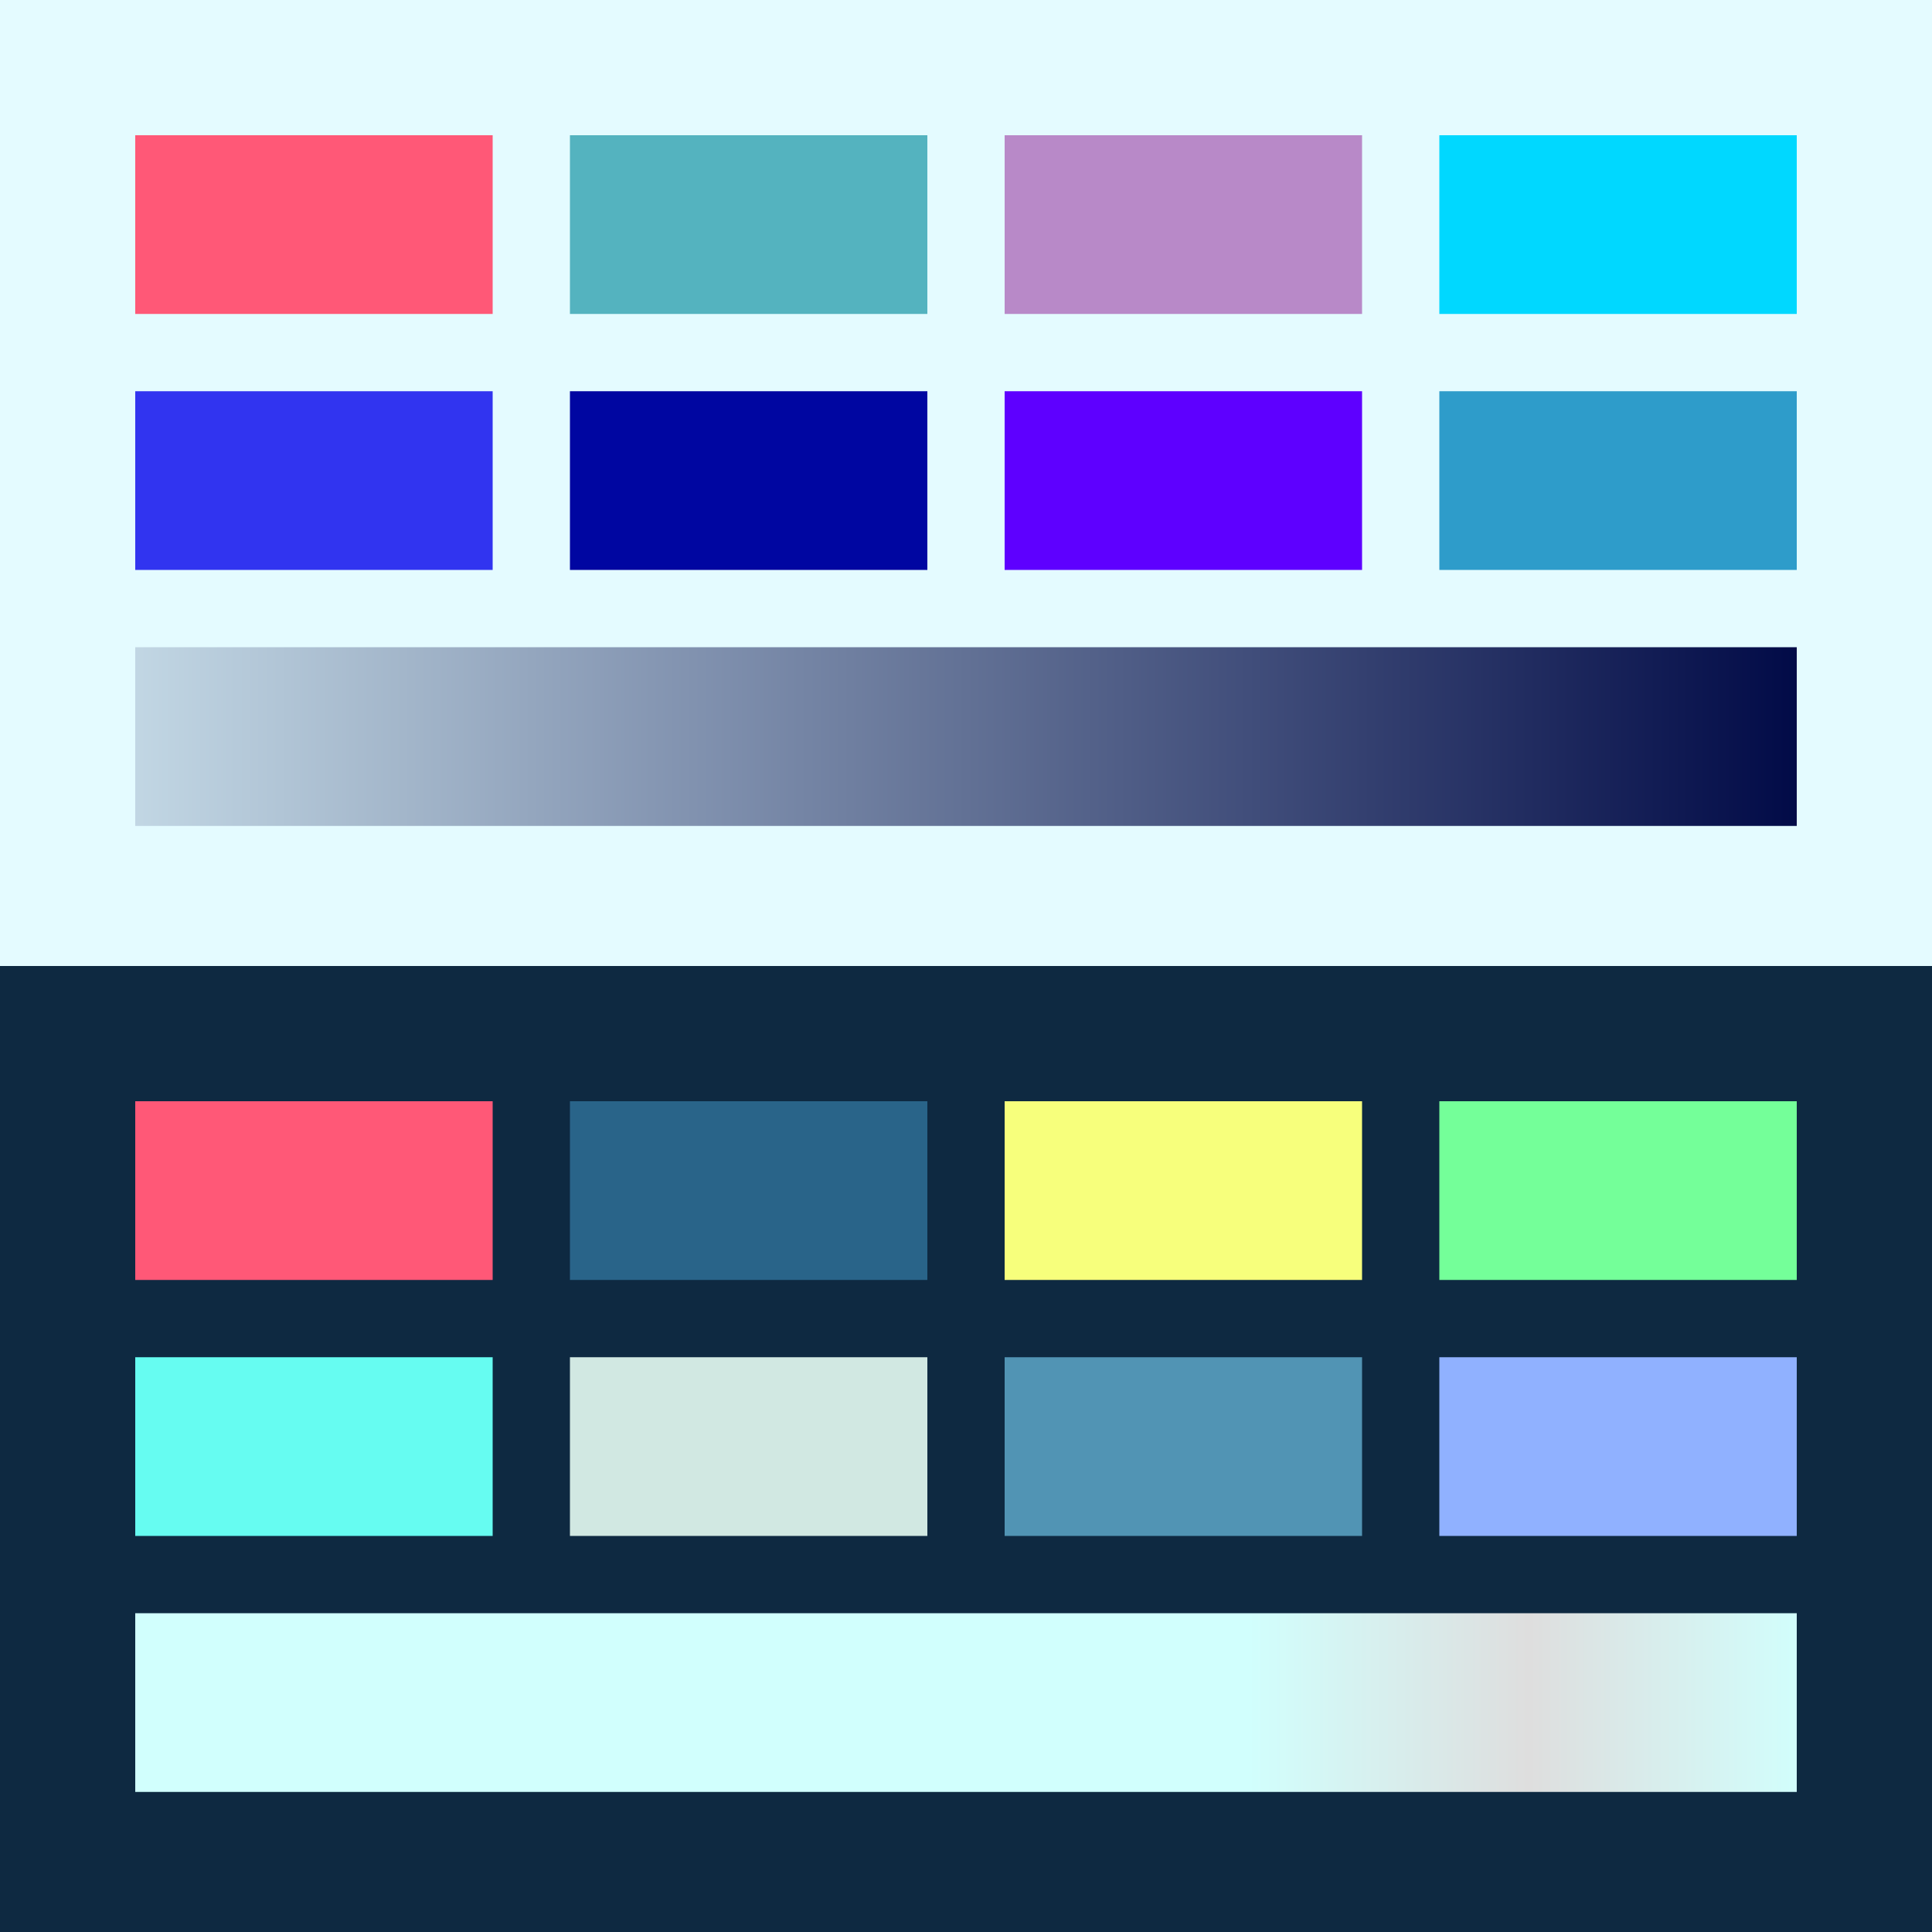 
        <svg width="400px" height="400px" viewBox="0 0 400 400" version="1.1" xmlns="http://www.w3.org/2000/svg" xmlns:xlink="http://www.w3.org/1999/xlink">
          <rect x="0" y="0" width="400" height="400" fill="#808080" stroke="none"/>
          <defs>
            <linearGradient x1="0%" y1="50%" x2="100%" y2="50%" id="shadeGradientLight">
              <stop stop-color="#c3d8e5" offset="0%"></stop>
              <stop stop-color="#a3b6ca" offset="16.67%"></stop>
              <stop stop-color="#8293b0" offset="33.33%"></stop>
              <stop stop-color="#627195" offset="50%"></stop>
              <stop stop-color="#414e7b" offset="66.67%"></stop>
              <stop stop-color="#212c60" offset="83.33%"></stop>
              <stop stop-color="#000946" offset="100%"></stop>
            </linearGradient>
            <linearGradient x1="0%" y1="50%" x2="100%" y2="50%" id="shadeGradientDark">
              <stop stop-color="#d1fffd" offset="0%"></stop>
              <stop stop-color="#d1fffd" offset="16.67%"></stop>
              <stop stop-color="#d1fffd" offset="33.33%"></stop>
              <stop stop-color="#d1fffd" offset="50%"></stop>
              <stop stop-color="#d1fffd" offset="66.67%"></stop>
              <stop stop-color="#dedede" offset="83.33%"></stop>
              <stop stop-color="#d1fffd" offset="100%"></stop>
            </linearGradient>
          </defs>
          <g id="light">
            <rect fill="#e4fbff" x="0" y="0" width="400" height="200"></rect>
            <rect fill="#ff5877" x="28" y="28" width="74" height="37"></rect>
            <rect fill="#54b3bf" x="118" y="28" width="74" height="37"></rect>
            <rect fill="#b889c8" x="208" y="28" width="74" height="37"></rect>
            <rect fill="#00d8ff" x="298" y="28" width="74" height="37"></rect>
            <rect fill="#3134f0" x="28" y="81" width="74" height="37"></rect>
            <rect fill="#0006a1" x="118" y="81" width="74" height="37"></rect>
            <rect fill="#5e00ff" x="208" y="81" width="74" height="37"></rect>
            <rect fill="#2e9cca" x="298" y="81" width="74" height="37"></rect>
            <rect fill="url(#shadeGradientLight)" x="28" y="134" width="344" height="37"></rect>
          </g>
          <g id="dark" transform="translate(0, 200)">
            <rect fill="#0e2941" x="0" y="0" width="400" height="200"></rect>
            <rect fill="#ff5877" x="28" y="28" width="74" height="37"></rect>
            <rect fill="#296489" x="118" y="28" width="74" height="37"></rect>
            <rect fill="#f7ff7c" x="208" y="28" width="74" height="37"></rect>
            <rect fill="#74ff99" x="298" y="28" width="74" height="37"></rect>
            <rect fill="#66fcf1" x="28" y="81" width="74" height="37"></rect>
            <rect fill="#d1e8e2" x="118" y="81" width="74" height="37"></rect>
            <rect fill="#5194b4" x="208" y="81" width="74" height="37"></rect>
            <rect fill="#90b1ff" x="298" y="81" width="74" height="37"></rect>
            <rect fill="url(#shadeGradientDark)" x="28" y="134" width="344" height="37"></rect>
          </g>
        </svg>
      